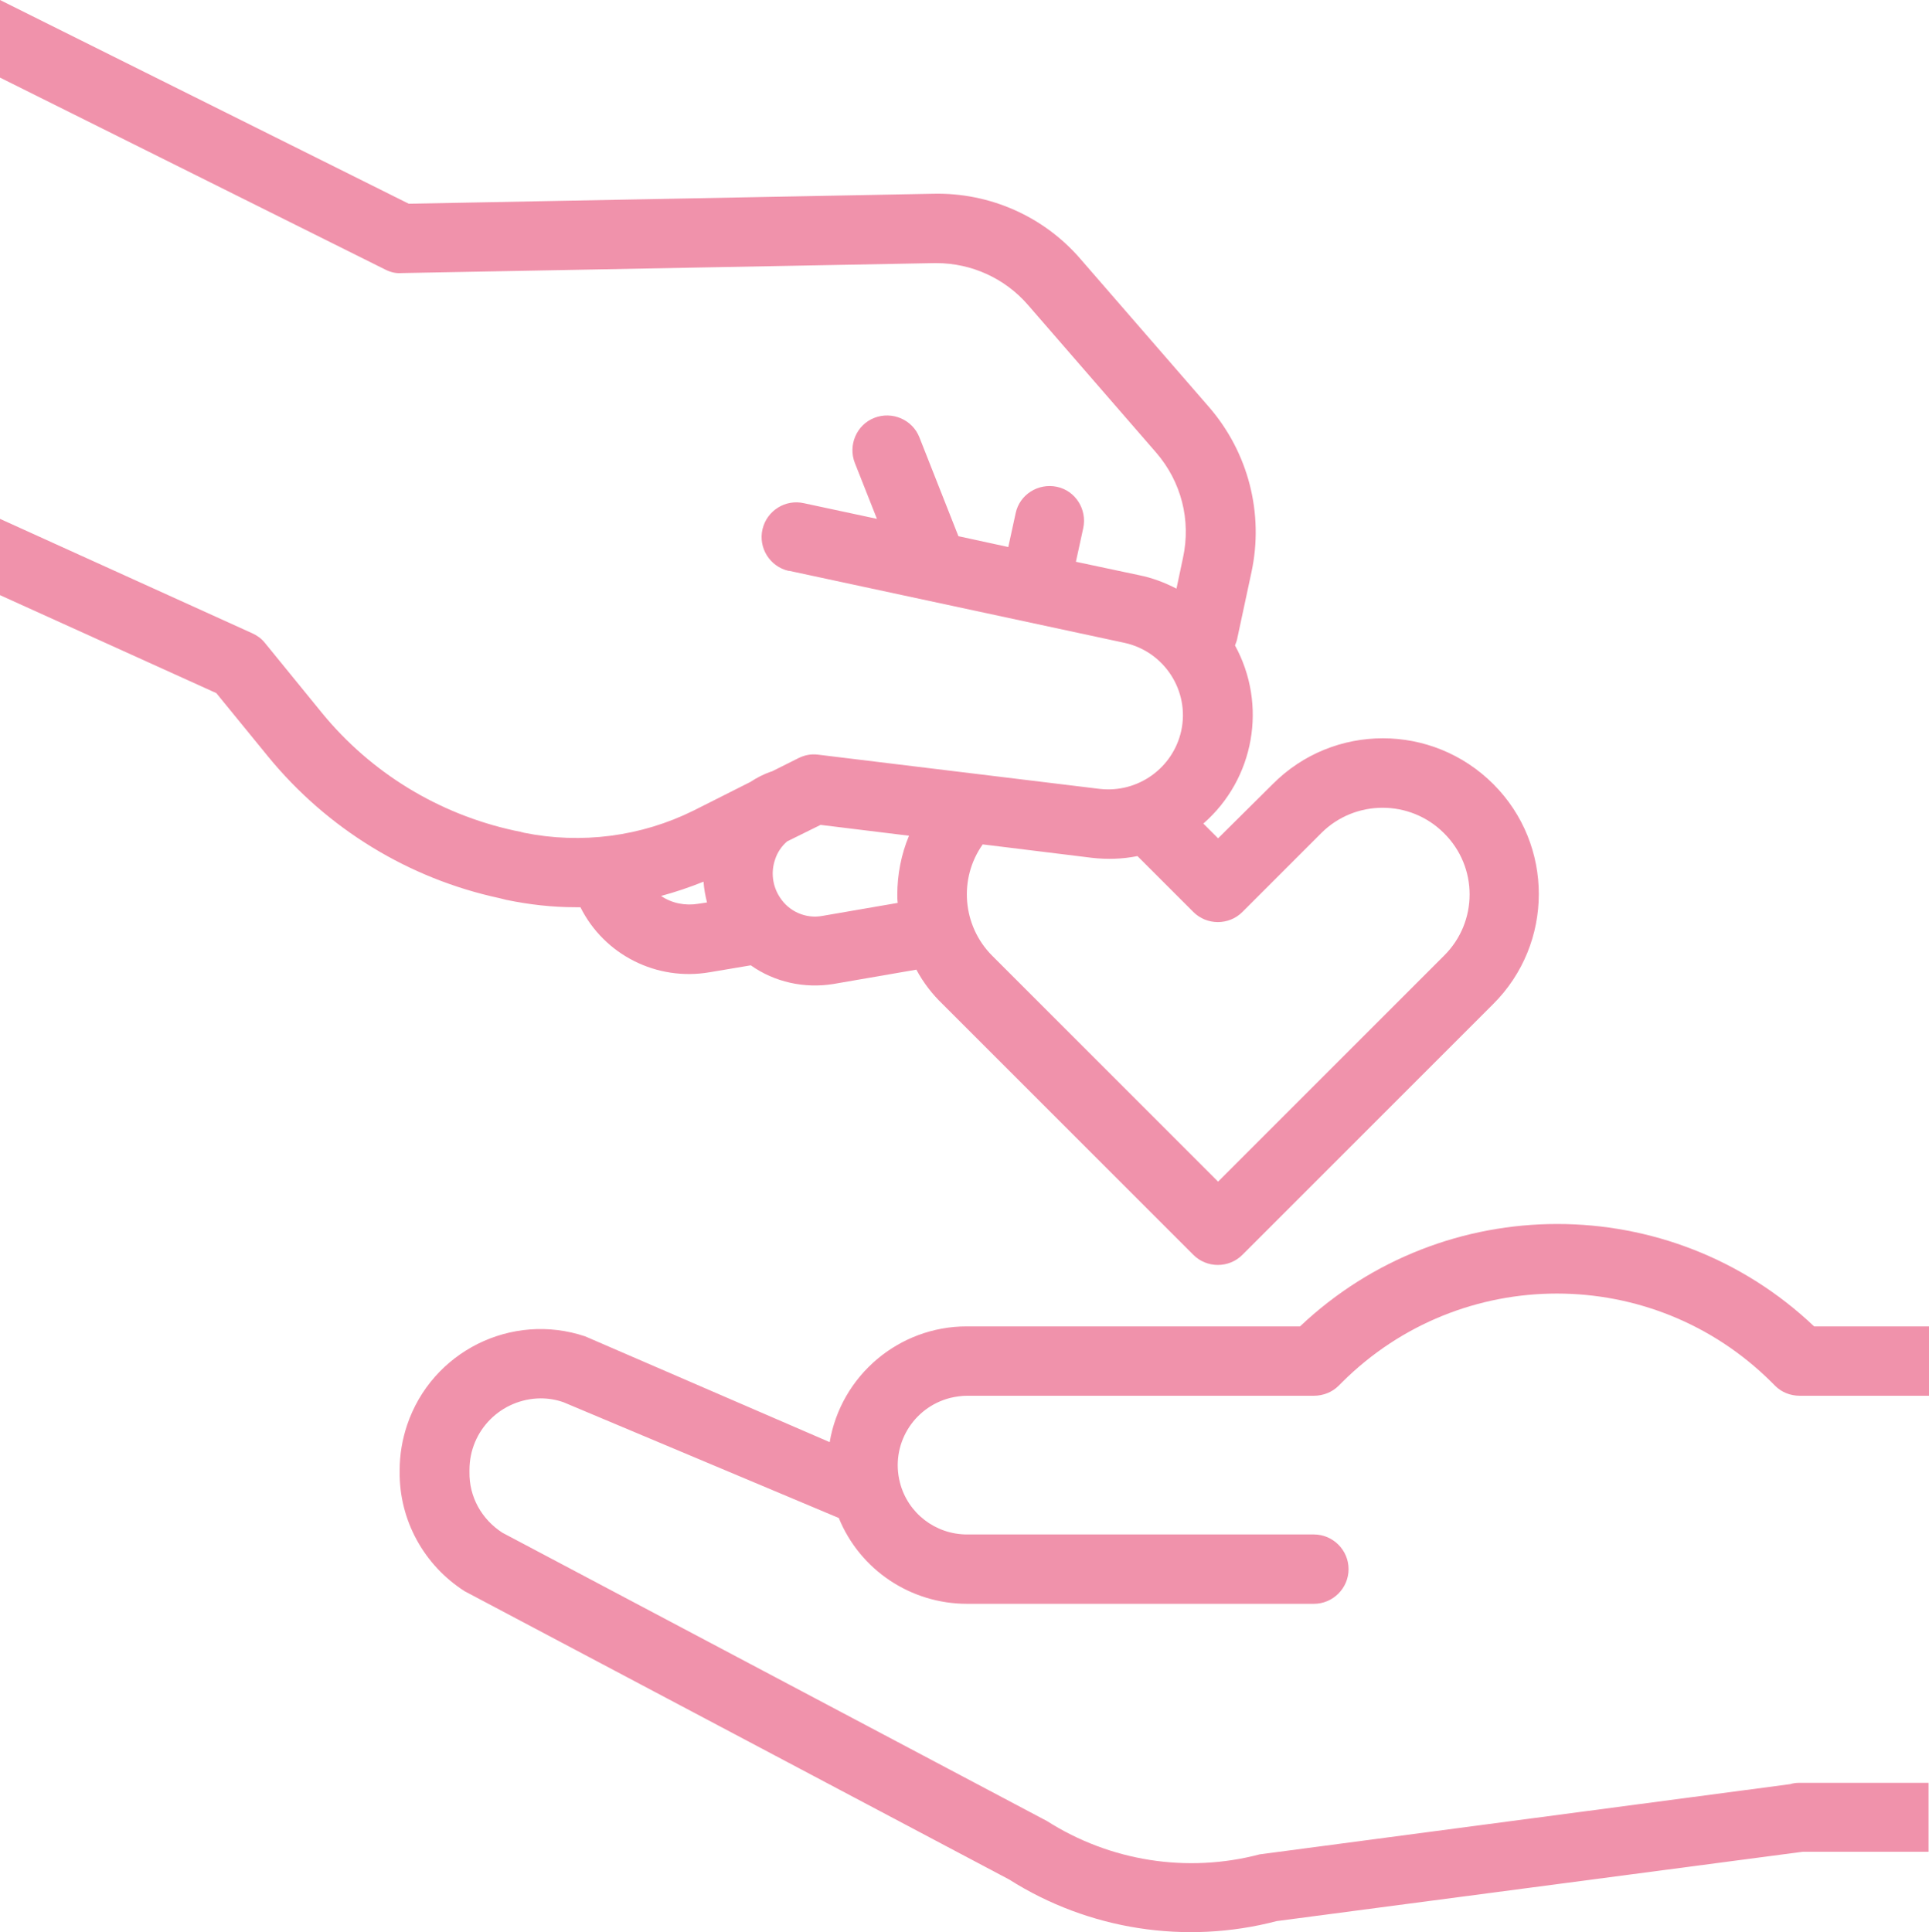 <?xml version="1.0" encoding="utf-8"?>
<!-- Generator: Adobe Illustrator 23.0.5, SVG Export Plug-In . SVG Version: 6.00 Build 0)  -->
<svg version="1.1" id="圖層_1" xmlns="http://www.w3.org/2000/svg" xmlns:xlink="http://www.w3.org/1999/xlink" x="0px" y="0px"
	 viewBox="0 0 445 445.8" style="enable-background:new 0 0 445 445.8;" xml:space="preserve">
<style type="text/css">
	.st0{fill:#F092AB;}
</style>
<g>
	<path class="st0" d="M344.5,180.9c-14.1-14.1-36.9-14.1-50.9,0L281,193.4l-3.4-3.4c11.8-10.3,14.8-27.4,7.3-41.1
		c0.2-0.5,0.4-1,0.5-1.5l3.3-15.4c2.9-13.5-0.7-27.6-9.8-38.1l-29.6-34.1c-8.5-9.9-21-15.4-34-15.1L94.3,47L0,0v17.9l88.9,44.3
		c1.2,0.6,2.4,0.9,3.7,0.8l122.9-2.3c0.2,0,0.4,0,0.5,0c8.1,0,15.8,3.5,21.1,9.6l29.6,34.1c5.8,6.7,8.1,15.6,6.2,24.3l-1.5,7.1
		c-2.7-1.4-5.6-2.5-8.6-3.1l-14.6-3.1l1.7-7.8c0.9-4.3-1.8-8.6-6.1-9.5c-4.3-0.9-8.6,1.8-9.5,6.1l-1.7,7.8l-11.5-2.5l-9-22.8
		c-1.6-4.1-6.3-6.1-10.4-4.5c-4.1,1.6-6.1,6.3-4.5,10.4l5.1,12.9l-16.8-3.6c-4.3-1-8.6,1.7-9.6,6s1.7,8.6,6,9.6c0.1,0,0.1,0,0.2,0
		l77.3,16.6c9.2,2,15.1,11.1,13.1,20.3c-1.9,8.6-10,14.4-18.8,13.4l-65-7.9c-1.6-0.2-3.1,0.1-4.5,0.8l-6.2,3.1c0,0,0,0-0.1,0
		c-1.7,0.6-3.3,1.4-4.8,2.4L160,187c-12.1,6-25.9,7.8-39.2,5.1c-0.2-0.1-0.5-0.1-0.7-0.2c-0.5-0.1-1-0.2-1.5-0.3
		c-17.4-3.8-33-13.3-44.3-27.1l0,0l-13.2-16.2c-0.8-1-1.8-1.7-2.9-2.2L0,119.7v17.6l49.9,22.6l12,14.7
		c13.6,16.6,32.4,28.1,53.3,32.6c0.4,0.1,0.8,0.2,1.2,0.3c0.1,0,0.3,0.1,0.4,0.1c5.3,1.1,10.6,1.7,16,1.7c0.4,0,0.7,0,1.1,0
		c5.5,11,17.6,17.1,29.8,15l9.5-1.6c5.5,3.9,12.4,5.4,19.1,4.3l19.1-3.3c1.6,3,3.7,5.7,6.1,8l57.8,57.8c3.1,3.1,8.2,3.1,11.3,0
		c0,0,0,0,0,0l57.8-57.8C358.5,217.7,358.5,194.9,344.5,180.9z M161.1,208.5c-3,0.5-6.1-0.1-8.6-1.8h0c3.3-0.9,6.6-2,9.8-3.3
		c0.1,1.6,0.4,3.2,0.8,4.8L161.1,208.5z M207.1,208.3l-17.4,3c-3.8,0.7-7.7-1-9.8-4.3c-1.7-2.6-2.1-5.8-1.1-8.7
		c0.5-1.6,1.5-3.1,2.8-4.2l7.7-3.8l20.4,2.5c-1.8,4.3-2.7,9-2.7,13.6C207,207,207,207.6,207.1,208.3z M333.1,220.5L281,272.6
		l-52.1-52.1c-6.9-6.9-7.8-17.8-2.2-25.7l25.2,3.1c3.5,0.4,7,0.3,10.5-0.4l12.9,12.9c3.1,3.1,8.2,3.1,11.3,0c0,0,0,0,0,0l18.2-18.2
		c7.8-7.8,20.5-7.8,28.3,0C341,200,341,212.7,333.1,220.5z"/>
	<path class="st0" d="M445,411.3h-30c-0.7,0-1.4,0.1-2,0.3l-122.4,16.2c-16.7,4.4-34.5,1.6-49.1-7.7l-125.6-66.5
		c-4.8-3.1-7.7-8.3-7.6-14v-0.5c0-9.1,7.3-16.4,16.4-16.5c1.8,0,3.6,0.3,5.3,0.9l63.5,26.7c4.9,12,16.6,19.8,29.6,19.8h80
		c4.4,0,8-3.6,8-8s-3.6-8-8-8h-80c-7.3,0-13.7-4.9-15.5-12v0c-2.2-8.6,3-17.3,11.6-19.5c1.3-0.3,2.6-0.5,3.9-0.5h80
		c2.1,0,4.2-0.8,5.7-2.3l0.8-0.8c27.4-27.3,71.7-27.3,99.1,0l0.8,0.8c1.5,1.5,3.5,2.3,5.7,2.3h30v-16h-26.7
		c-33.2-31.5-85.3-31.5-118.6,0H223c-15.6,0-29,11.3-31.6,26.7L135,308.3c-17-5.7-35.4,3.5-41.1,20.5c-1.1,3.3-1.7,6.8-1.7,10.3v0.5
		c-0.1,11.1,5.6,21.5,15,27.5l125.6,66.5c18.3,11.6,40.7,15.1,61.7,9.6l121.4-16h29V411.3z"/>
</g>
</svg>
